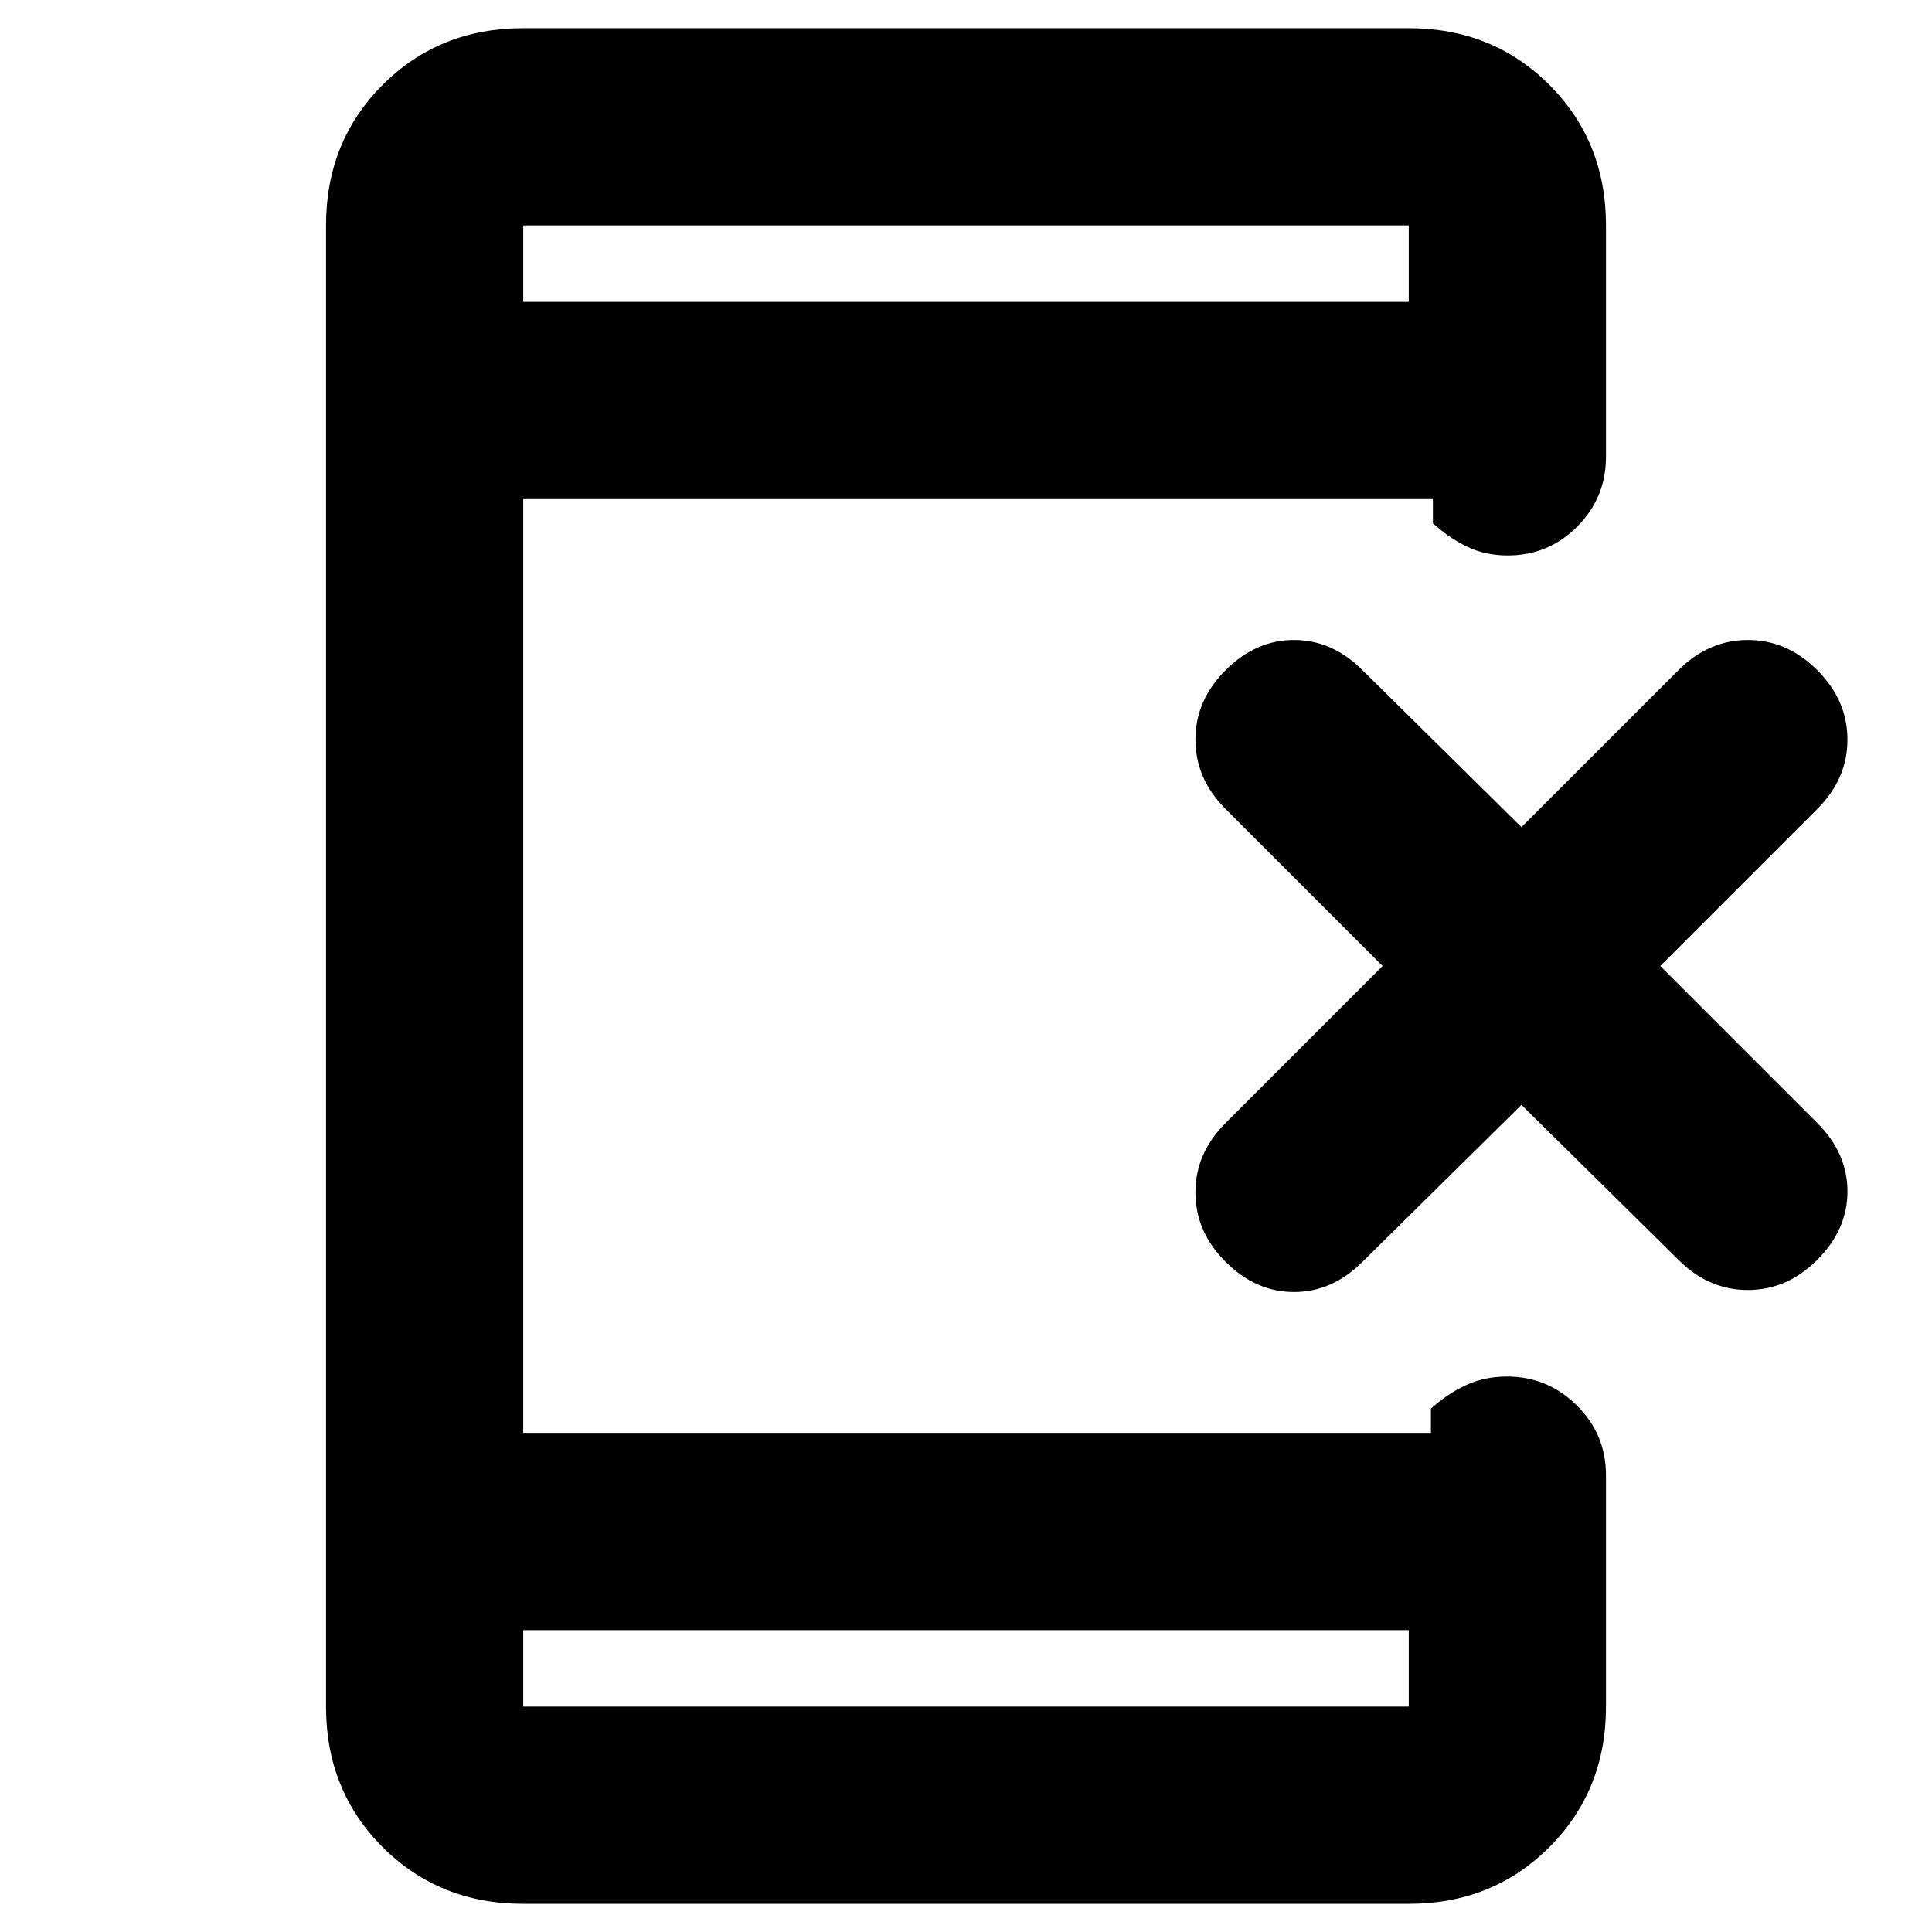 <svg xmlns="http://www.w3.org/2000/svg" height="20" viewBox="0 -960 960 960" width="20"><path d="m756-411-79 78q-15 15-34 15t-34-15q-15-15-15-34.5t15-34.5l78-78-78-78q-15-15-15-34.5t15-34.5q15-15 34-15t34 15l79 78 78-78q15-15 34.5-15t34.5 15q15 15 15 34.5T903-558l-78 78 78 78q15 15 15 34t-15 34q-15 15-34.5 15T834-334l-78-77ZM260-150v38h440v-38H260Zm0-660h440v-38H260v38Zm0 0v-38 38Zm0 660v38-38Zm0 136q-41.7 0-69.85-28.15Q162-70.3 162-112v-736q0-41.7 28.15-69.85Q218.3-946 260-946h440q41.7 0 69.85 28.15Q798-889.7 798-848v115q0 20.3-14.29 34.65Q769.42-684 749.21-684 738-684 729-688.35T712-700v-12H260v464h451v-12q8-7.3 17.29-11.65 9.29-4.35 20.5-4.35 20.21 0 34.71 14.35T798-227v115q0 41.7-28.15 69.85Q741.7-14 700-14H260Z"/></svg>